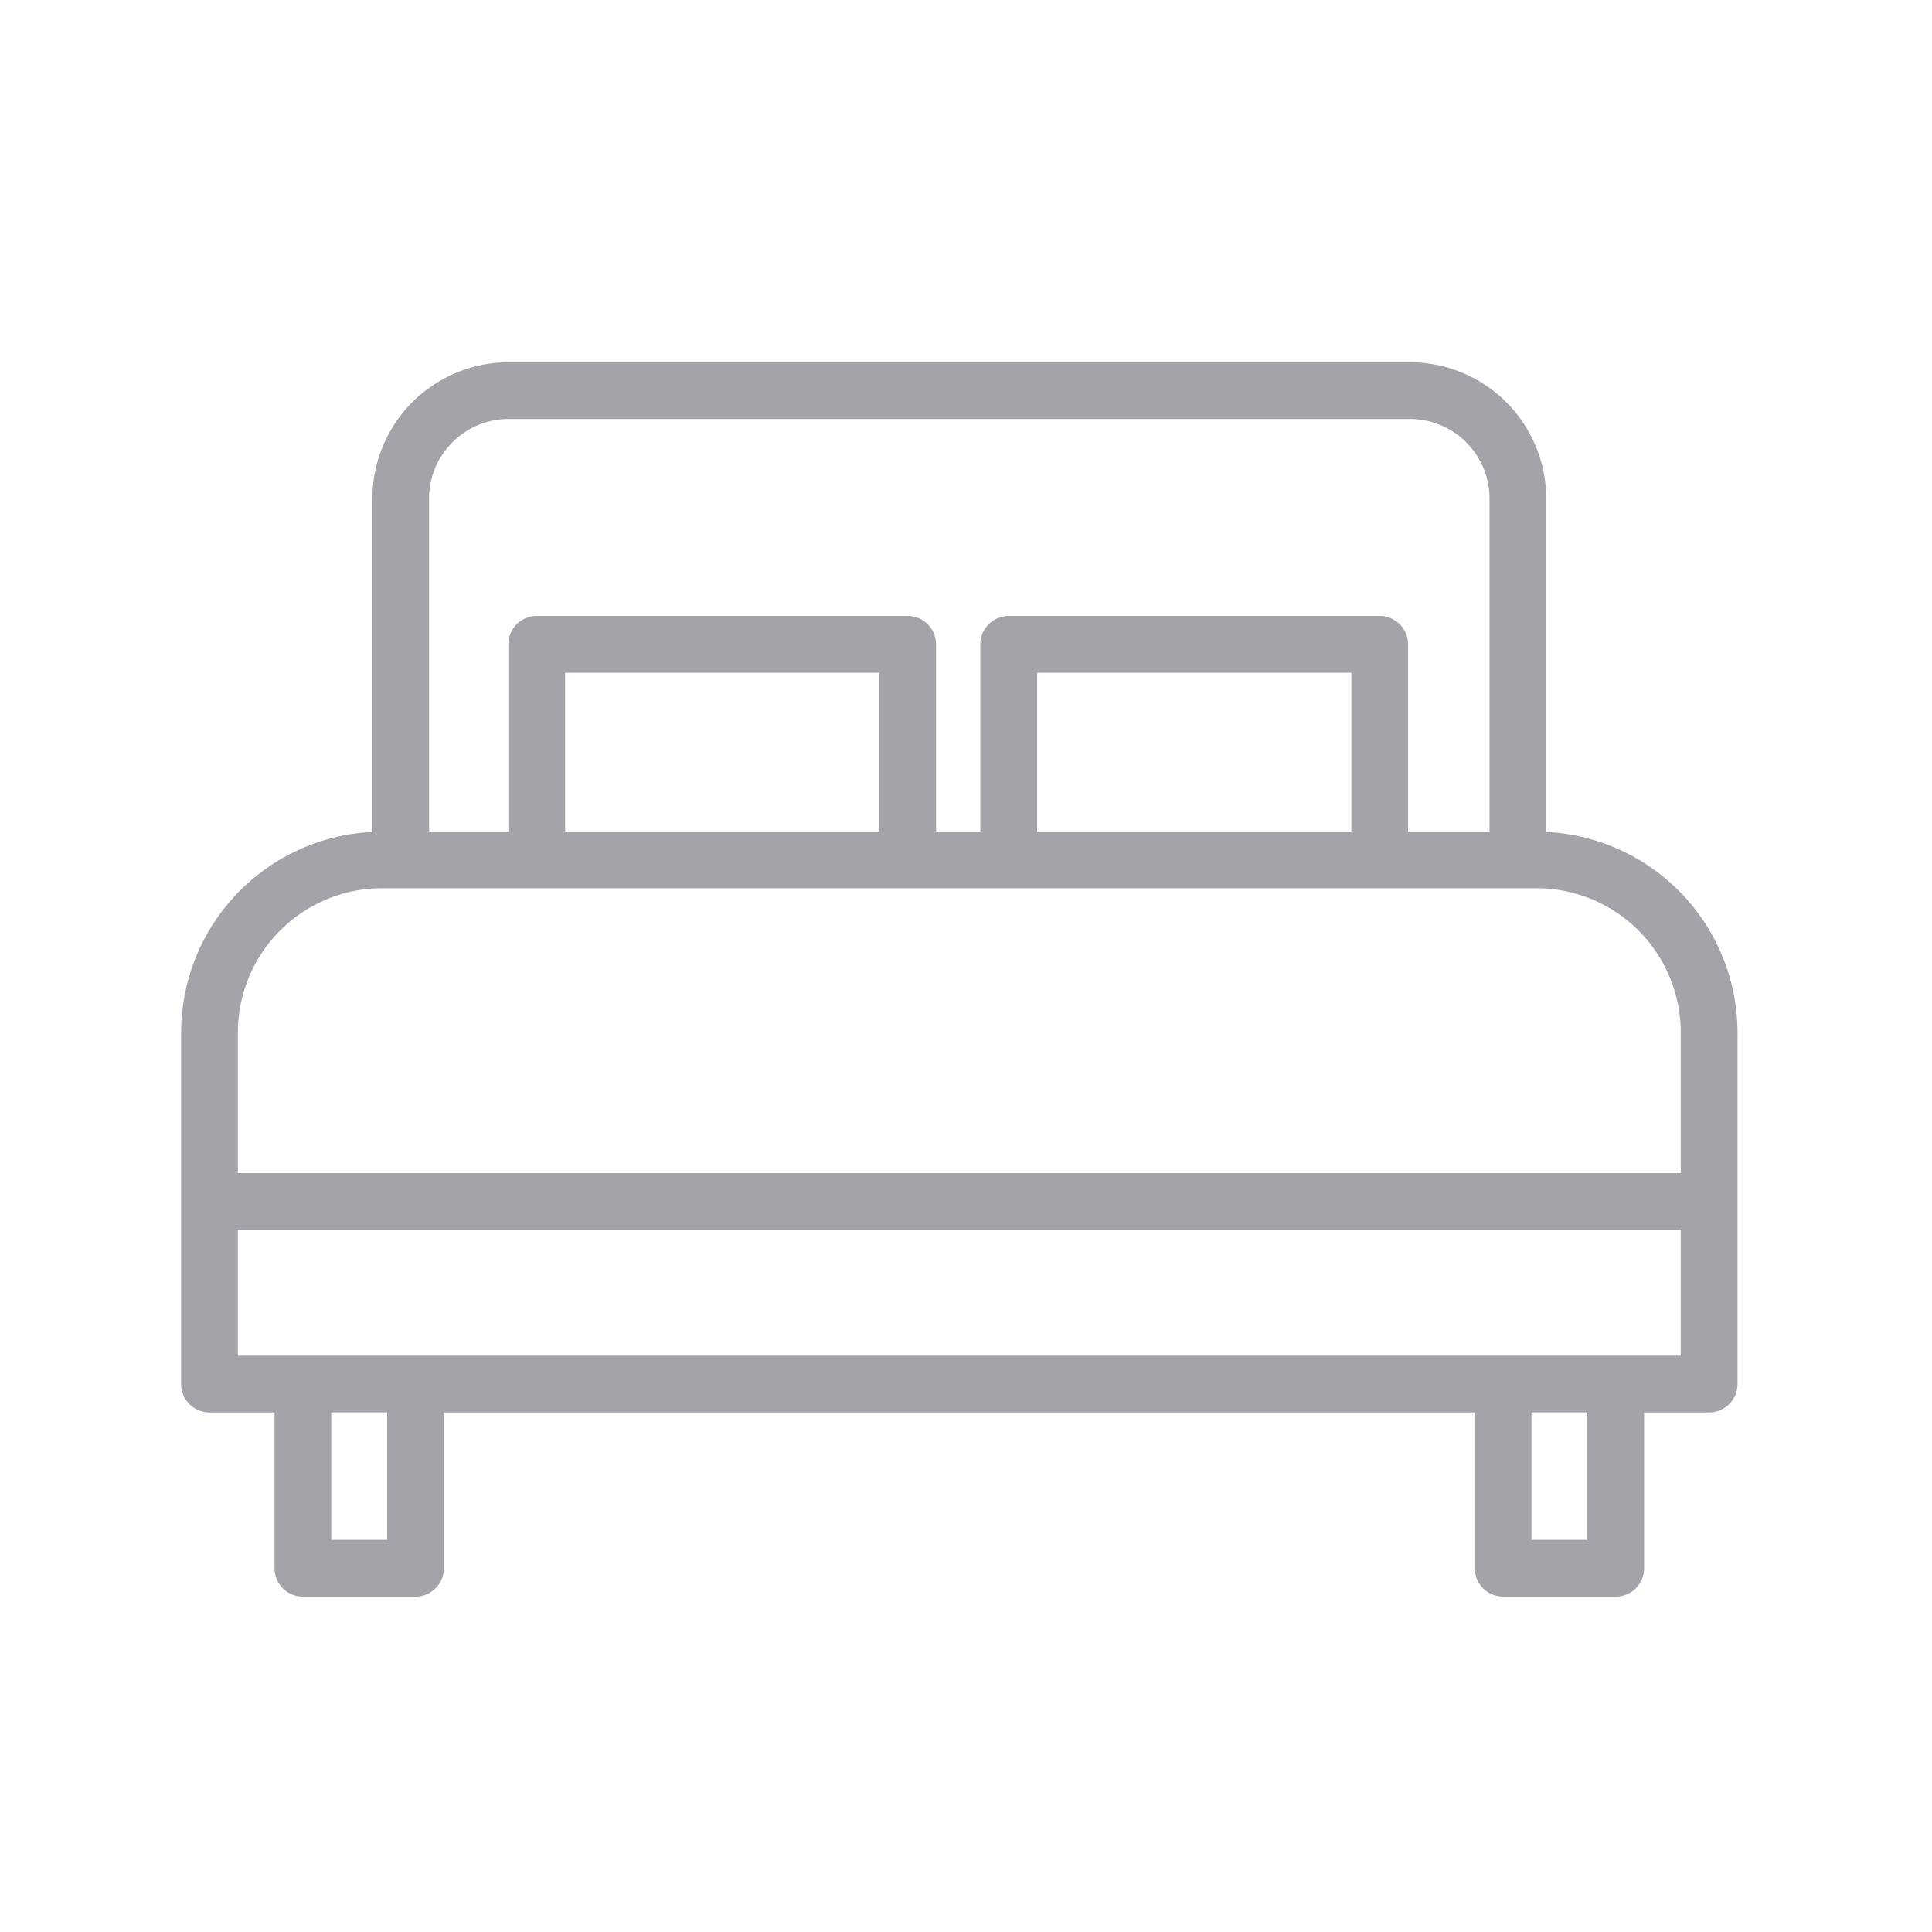 <svg xmlns="http://www.w3.org/2000/svg" width="48" height="48" viewBox="0 0 48 48">
    <path fill="#A2A4AA" fill-rule="evenodd" d="M38.416 20.67a4.995 4.995 0 0 1 4.752 4.98v8.737a.705.705 0 0 1-.705.705h-1.616v3.87a.705.705 0 0 1-.705.706h-2.797a.705.705 0 0 1-.705-.705v-3.871H11.028v3.87a.705.705 0 0 1-.705.706H7.526a.705.705 0 0 1-.705-.705v-3.871H5.205a.705.705 0 0 1-.705-.705V25.65a4.995 4.995 0 0 1 4.752-4.98v-8.285A3.389 3.389 0 0 1 12.637 9H35.03a3.389 3.389 0 0 1 3.385 3.385v8.285zm1.726 13.012h1.616v-3.127H5.91v3.127h34.232zm-2.093 4.576h1.388V35.09h-1.388v3.167zm-29.82 0h1.389V35.09H8.23v3.167zm1.264-16.19A3.586 3.586 0 0 0 5.91 25.65v3.495h35.848V25.65a3.586 3.586 0 0 0-3.583-3.582H9.493zm4.547-1.41h7.807v-3.944H14.04v3.945zm11.727 0h7.807v-3.944h-7.807v3.945zM12.637 10.41c-1.09 0-1.976.886-1.976 1.975v8.273h1.969v-4.65c0-.388.316-.704.705-.704h9.216c.39 0 .705.316.705.705v4.649h1.1v-4.65c0-.388.317-.704.706-.704h9.216c.39 0 .705.316.705.705v4.649h2.024v-8.273a1.978 1.978 0 0 0-1.976-1.975H12.637z"/>
</svg>
